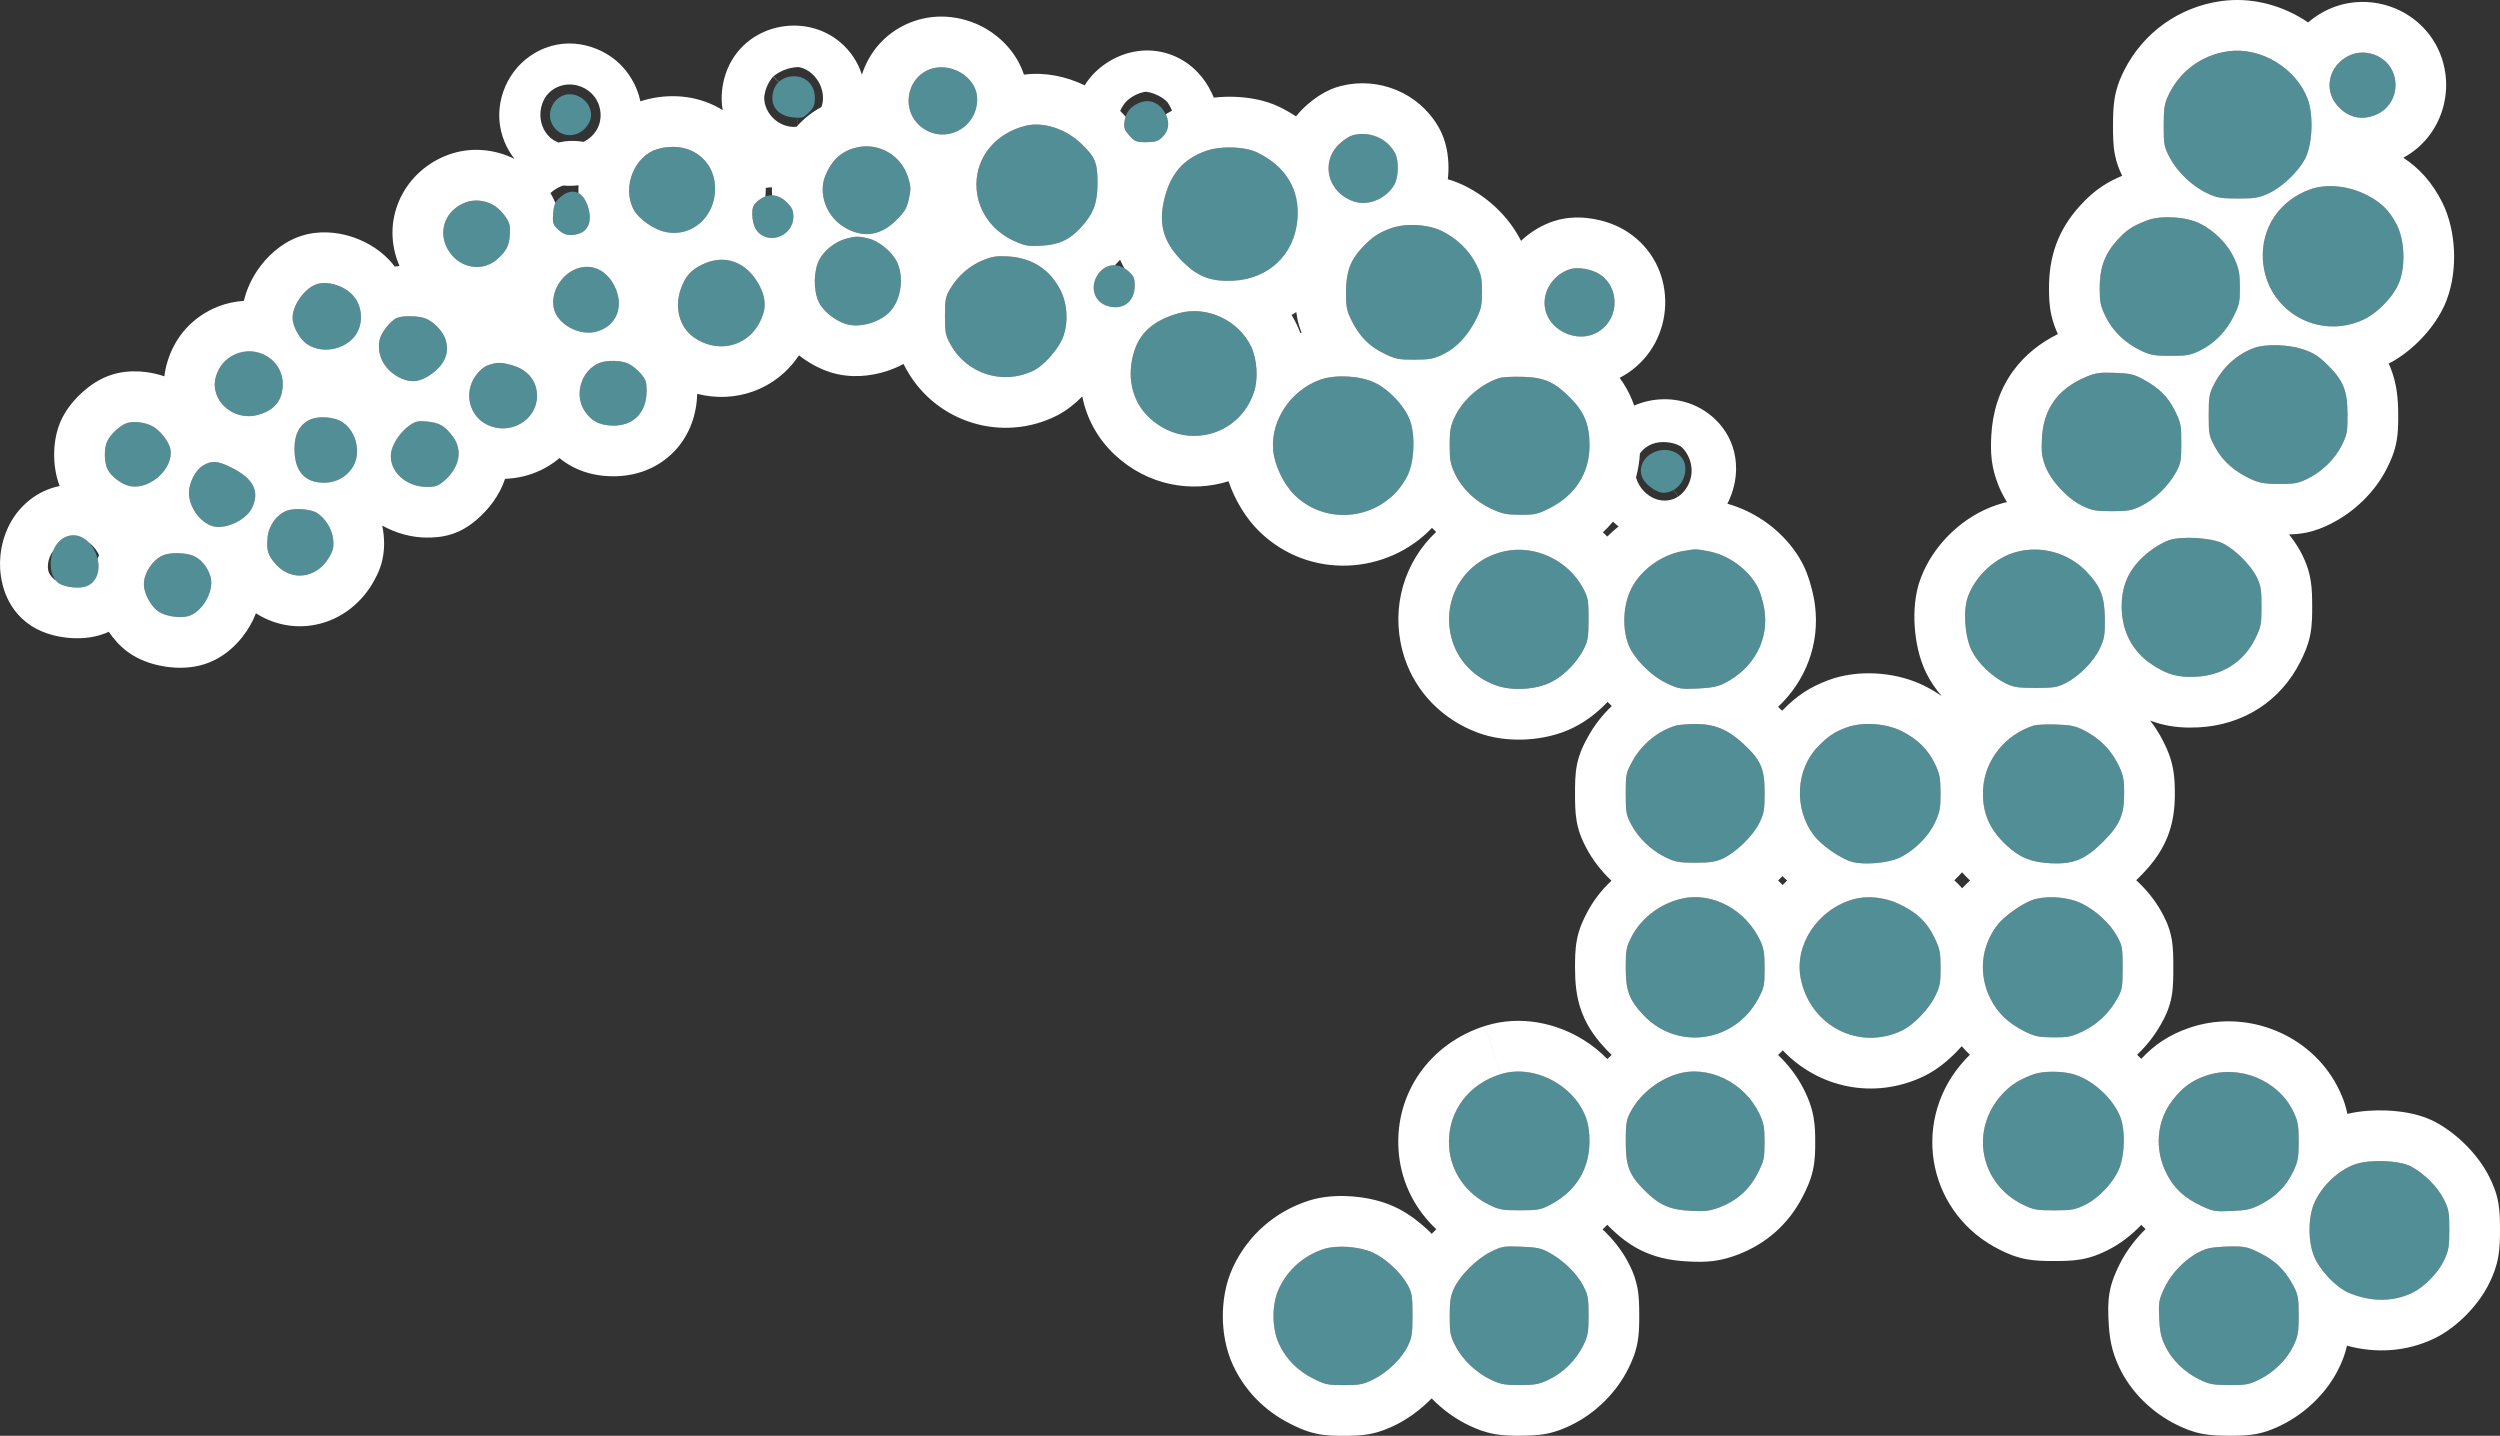 <svg width="148" height="85" viewBox="0 0 148 85" fill="none" xmlns="http://www.w3.org/2000/svg">
<rect x="0" y="0" width="148" height="85" fill="#333333" stroke="none"/>
<path fill-rule="evenodd" clip-rule="evenodd" d="M131.913 3.035C130.337 3.254 129.028 4.222 128.356 5.668C128.135 6.142 128.091 6.429 128.091 7.441C128.091 8.572 128.115 8.692 128.455 9.341C128.906 10.191 129.794 11.036 130.673 11.443C131.252 11.714 131.479 11.752 132.492 11.752C133.51 11.752 133.733 11.714 134.319 11.44C135.134 11.062 136.112 10.114 136.491 9.339C136.903 8.492 136.963 6.783 136.613 5.856C135.923 4.025 133.832 2.769 131.913 3.035ZM139.086 3.284C137.874 3.845 137.528 5.296 138.374 6.253C139.021 6.986 139.84 7.163 140.727 6.761C141.696 6.325 142.1 5.11 141.6 4.137C141.145 3.252 139.995 2.862 139.086 3.284ZM54.939 4.145C53.631 4.723 53.38 6.551 54.482 7.471C55.846 8.612 57.864 7.636 57.849 5.847C57.838 4.539 56.208 3.586 54.939 4.145ZM46.742 4.539C46.286 4.62 45.944 4.904 45.804 5.324C45.518 6.185 45.996 6.863 46.957 6.953C47.482 7.004 47.567 6.977 47.888 6.66C48.177 6.371 48.24 6.216 48.24 5.785C48.24 4.944 47.577 4.391 46.742 4.539ZM33.082 5.79C32.661 6.082 32.451 6.688 32.609 7.163C32.947 8.183 34.235 8.3 34.822 7.359C35.472 6.314 34.104 5.078 33.082 5.79ZM67.406 6.102C66.906 6.329 66.643 6.671 66.573 7.186C66.52 7.573 66.562 7.694 66.862 8.028C67.181 8.381 67.273 8.418 67.85 8.418C68.362 8.418 68.545 8.365 68.782 8.145C69.162 7.791 69.255 7.333 69.051 6.849C68.734 6.103 68.07 5.804 67.406 6.102ZM60.718 7.445C58.954 7.88 57.793 9.274 57.804 10.947C57.812 12.386 58.68 13.661 60.071 14.281C60.698 14.561 60.884 14.591 61.676 14.545C62.701 14.487 63.334 14.189 64.007 13.449C64.737 12.647 64.976 12.006 64.974 10.832C64.974 9.634 64.838 9.302 64.033 8.526C63.102 7.625 61.761 7.189 60.718 7.445ZM80.04 8.02C79.856 8.076 79.507 8.311 79.269 8.541C78.145 9.63 78.614 11.423 80.154 11.928C81.001 12.204 82.021 11.791 82.53 10.962C82.796 10.529 82.827 9.528 82.59 9.073C82.117 8.172 81.035 7.725 80.04 8.02ZM50.755 8.721C49.856 8.919 49.262 9.439 48.872 10.369C48.411 11.46 48.921 12.835 50.023 13.477C51.105 14.106 52.135 13.957 53.06 13.034C53.557 12.541 53.681 12.33 53.804 11.777C53.934 11.193 53.928 11.031 53.753 10.48C53.348 9.201 52.046 8.438 50.755 8.721ZM38.916 8.827C37.577 9.219 36.835 11.025 37.475 12.338C37.772 12.948 38.705 13.608 39.474 13.749C40.986 14.027 42.333 12.818 42.333 11.177C42.333 9.391 40.74 8.297 38.916 8.827ZM71.416 8.927C70.035 9.405 69.252 10.331 68.902 11.895C68.579 13.336 68.909 14.393 70.025 15.5C70.91 16.379 71.682 16.674 72.965 16.62C75.098 16.531 76.632 15.08 76.808 12.987C76.957 11.234 76.129 9.854 74.435 9.03C73.696 8.67 72.295 8.623 71.416 8.927ZM136.769 11.208C134.956 11.852 133.854 13.485 133.963 15.371C134.138 18.353 137.198 20.179 139.916 18.923C140.769 18.529 141.724 17.527 142.039 16.696C142.415 15.707 142.349 14.21 141.889 13.305C141.44 12.419 140.882 11.894 139.925 11.456C138.882 10.979 137.681 10.884 136.769 11.208ZM33.169 11.675C32.861 11.949 32.793 12.103 32.749 12.625C32.703 13.182 32.731 13.283 33.002 13.551C33.358 13.906 33.68 13.989 34.192 13.857C34.896 13.675 35.107 12.965 34.734 12.038C34.424 11.27 33.791 11.124 33.169 11.675ZM44.891 11.878C44.589 12.129 44.534 12.255 44.534 12.693C44.534 12.979 44.622 13.359 44.73 13.54C45.342 14.568 46.967 14.047 46.967 12.824C46.967 12.452 46.889 12.286 46.572 11.972C46.061 11.463 45.428 11.428 44.891 11.878ZM27.585 11.975C26.413 12.398 25.913 13.606 26.464 14.679C27.065 15.846 28.49 16.17 29.43 15.352C30.061 14.799 30.219 14.404 30.185 13.452C30.171 13.042 29.643 12.361 29.139 12.101C28.645 11.848 28.066 11.8 27.585 11.975ZM127.107 13.048C126.24 13.379 125.887 13.614 125.333 14.224C124.595 15.04 124.295 15.872 124.301 17.078C124.304 17.913 124.352 18.127 124.668 18.768C125.09 19.621 125.83 20.326 126.76 20.764C127.308 21.023 127.551 21.066 128.497 21.066C129.46 21.066 129.679 21.026 130.237 20.754C131.089 20.339 131.783 19.632 132.236 18.717C132.57 18.042 132.608 17.865 132.601 16.986C132.595 16.172 132.54 15.889 132.275 15.305C131.89 14.459 131.113 13.669 130.235 13.233C129.413 12.822 127.926 12.735 127.107 13.048ZM82.32 13.521C81.58 13.795 81.201 14.056 80.592 14.711C79.93 15.425 79.682 16.135 79.682 17.329C79.682 18.159 79.73 18.402 79.996 18.941C80.475 19.907 81.041 20.489 81.915 20.917C82.621 21.262 82.782 21.295 83.739 21.292C84.647 21.289 84.878 21.245 85.444 20.969C86.22 20.592 86.894 19.874 87.382 18.906C87.685 18.303 87.732 18.087 87.732 17.272C87.732 16.454 87.685 16.239 87.38 15.633C86.973 14.825 86.272 14.138 85.396 13.695C84.562 13.271 83.209 13.194 82.32 13.521ZM50.093 14.127C49.459 14.299 48.804 14.81 48.51 15.363C48.161 16.018 48.141 17.16 48.465 17.869C48.705 18.393 49.395 18.958 50.06 19.177C50.935 19.462 52.278 19.031 52.823 18.288C53.37 17.544 53.496 16.367 53.117 15.54C52.839 14.931 52.063 14.281 51.424 14.121C50.841 13.976 50.653 13.976 50.093 14.127ZM58.152 15.421C57.377 15.746 56.703 16.339 56.251 17.098C55.974 17.561 55.942 17.73 55.942 18.708C55.942 19.702 55.971 19.856 56.282 20.412C57.257 22.16 59.427 22.826 61.215 21.925C61.766 21.647 62.563 20.769 62.869 20.108C63.258 19.264 63.221 18.041 62.781 17.178C62.147 15.936 61.08 15.255 59.649 15.178C58.98 15.143 58.715 15.186 58.152 15.421ZM41.547 15.672C40.889 15.998 40.567 16.368 40.304 17.106C39.915 18.199 40.22 19.356 41.053 19.956C42.407 20.929 44.161 20.569 44.934 19.157C45.369 18.363 45.38 17.716 44.969 16.926C44.226 15.491 42.896 15.003 41.547 15.672ZM34.17 15.896C33.249 16.21 32.601 17.286 32.776 18.207C32.957 19.178 34.282 19.919 35.317 19.63C36.517 19.298 36.976 18.116 36.371 16.92C35.901 15.989 35.052 15.594 34.17 15.896ZM65.151 16.059C64.476 16.777 64.672 17.826 65.536 18.105C66.457 18.403 67.175 17.879 67.175 16.908C67.175 16.468 67.119 16.339 66.797 16.053C66.265 15.581 65.6 15.584 65.151 16.059ZM92.934 15.938C92.07 16.215 91.437 17.051 91.437 17.921C91.437 19.484 93.375 20.477 94.7 19.59C95.87 18.808 95.877 17.009 94.715 16.245C94.229 15.927 93.41 15.786 92.934 15.938ZM18.707 16.837C17.994 17.111 17.317 18.082 17.32 18.831C17.323 19.299 17.721 20.037 18.137 20.343C19.113 21.061 20.744 20.638 21.213 19.546C21.513 18.846 21.375 17.998 20.871 17.461C20.34 16.892 19.328 16.602 18.707 16.837ZM69.797 18.539C68.371 18.932 67.529 19.638 67.164 20.738C66.663 22.257 66.999 23.763 68.054 24.742C70.13 26.67 73.361 25.864 74.239 23.204C74.496 22.428 74.421 21.267 74.07 20.525C73.327 18.957 71.444 18.081 69.797 18.539ZM23.506 18.818C23.124 18.972 22.547 19.705 22.465 20.142C22.287 21.079 22.812 21.989 23.774 22.412C24.389 22.681 24.902 22.603 25.545 22.14C26.37 21.547 26.648 20.808 26.343 20.01C26.176 19.569 25.676 19.058 25.226 18.866C24.817 18.694 23.884 18.668 23.506 18.818ZM133.464 20.592C132.465 20.946 131.606 21.717 131.083 22.732C130.786 23.308 130.755 23.473 130.755 24.572C130.755 25.731 130.772 25.809 131.156 26.512C131.592 27.312 132.309 27.937 133.309 28.387C133.767 28.595 134.095 28.648 134.925 28.65C135.83 28.653 136.053 28.613 136.608 28.341C137.469 27.921 138.234 27.171 138.642 26.344C138.947 25.728 138.978 25.556 138.973 24.515C138.967 23.107 138.73 22.532 137.768 21.581C137.274 21.093 136.952 20.887 136.373 20.689C135.511 20.392 134.151 20.348 133.464 20.592ZM13.894 20.989C13.335 21.249 12.968 21.677 12.786 22.277C12.375 23.64 13.75 24.939 15.214 24.575C16.238 24.318 16.738 23.711 16.738 22.724C16.738 21.307 15.214 20.375 13.894 20.989ZM35.501 21.481C34.407 21.914 33.963 23.359 34.617 24.341C35.015 24.938 35.52 25.191 36.311 25.196C37.52 25.204 38.279 24.41 38.279 23.144C38.279 22.594 38.23 22.455 37.905 22.086C37.699 21.854 37.363 21.593 37.156 21.507C36.724 21.328 35.921 21.316 35.501 21.481ZM28.903 21.617C28.653 21.704 28.372 21.94 28.151 22.254C27.442 23.258 27.773 24.627 28.848 25.148C30.194 25.8 31.787 24.878 31.793 23.442C31.796 22.578 31.261 21.903 30.36 21.637C29.68 21.436 29.442 21.433 28.903 21.617ZM123.509 22.305C121.828 23.009 120.967 24.204 120.881 25.952C120.84 26.755 120.878 27.047 121.083 27.594C121.416 28.468 122.387 29.514 123.266 29.942C123.845 30.224 124.053 30.262 125.024 30.262C125.985 30.262 126.203 30.224 126.763 29.95C127.542 29.57 128.353 28.79 128.802 27.986C129.105 27.439 129.133 27.291 129.133 26.236C129.133 25.167 129.107 25.03 128.754 24.315C128.339 23.477 127.816 22.964 126.849 22.44C126.33 22.159 126.084 22.103 125.196 22.071C124.309 22.04 124.06 22.074 123.509 22.305ZM78.167 22.475C76.413 23.098 75.212 24.893 75.372 26.653C75.454 27.555 76 28.69 76.659 29.326C78.667 31.264 82.011 30.697 83.304 28.199C83.708 27.417 83.801 25.924 83.504 24.987C83.236 24.138 82.287 23.09 81.397 22.66C80.538 22.24 79.065 22.157 78.167 22.475ZM88.773 22.375C87.678 22.726 86.608 23.651 86.132 24.663C85.867 25.222 85.82 25.471 85.82 26.353C85.82 27.236 85.867 27.485 86.13 28.044C86.54 28.91 87.337 29.681 88.272 30.116C88.924 30.419 89.171 30.471 89.993 30.476C90.858 30.48 91.025 30.444 91.723 30.092C93.265 29.317 94.101 28 94.101 26.353C94.101 25.15 93.791 24.386 92.96 23.55C92.025 22.607 91.403 22.335 90.104 22.306C89.532 22.292 88.933 22.323 88.773 22.375ZM18.254 24.89C17.706 25.19 17.433 25.742 17.433 26.558C17.433 27.809 17.952 28.485 18.976 28.57C19.75 28.634 20.425 28.322 20.846 27.706C21.398 26.899 21.142 25.605 20.311 25.018C19.798 24.656 18.795 24.593 18.254 24.89ZM7.543 25.036C7.152 25.153 6.595 25.648 6.364 26.089C6.149 26.496 6.155 27.371 6.373 27.791C6.607 28.241 7.248 28.708 7.74 28.787C8.93 28.979 10.298 27.697 10.088 26.588C10.001 26.131 9.455 25.447 8.992 25.214C8.562 24.998 7.933 24.921 7.543 25.036ZM24.271 25.167C23.723 25.537 23.22 26.281 23.149 26.822C23.013 27.878 24.016 28.825 25.266 28.825C25.789 28.825 25.941 28.771 26.296 28.464C27.206 27.671 27.407 26.667 26.817 25.858C26.354 25.224 26.025 25.028 25.289 24.956C24.769 24.904 24.61 24.938 24.271 25.167ZM97.679 26.904C97.188 27.233 97.004 27.823 97.243 28.313C97.438 28.716 98.088 29.171 98.467 29.171C99.191 29.171 99.776 28.527 99.776 27.731C99.776 26.771 98.583 26.301 97.679 26.904ZM12.012 27.563C11.57 27.832 11.185 28.579 11.185 29.171C11.185 29.972 11.781 30.849 12.507 31.123C13.248 31.403 14.558 30.826 14.923 30.061C15.389 29.085 15 28.326 13.702 27.681C12.875 27.271 12.536 27.248 12.012 27.563ZM16.981 30.233C16.39 30.45 15.907 31.114 15.841 31.804C15.765 32.582 15.862 32.891 16.348 33.426C17.271 34.439 18.747 34.24 19.475 33.006C19.724 32.586 19.769 32.393 19.724 31.93C19.667 31.337 19.28 30.702 18.772 30.371C18.405 30.133 17.458 30.061 16.981 30.233ZM3.541 32.016C2.846 32.649 2.814 34.094 3.485 34.532C3.866 34.778 4.727 34.866 5.134 34.7C5.819 34.417 6.033 33.542 5.634 32.669C5.186 31.689 4.227 31.392 3.541 32.016ZM128.41 31.976C128.139 32.065 127.655 32.336 127.332 32.58C126.135 33.486 125.603 34.506 125.603 35.897C125.603 37.368 126.236 38.575 127.415 39.353C128.311 39.943 128.953 40.118 130.004 40.064C131.578 39.983 132.826 39.182 133.502 37.82C133.855 37.105 133.881 36.969 133.881 35.899C133.881 34.909 133.843 34.666 133.6 34.171C133.236 33.438 132.307 32.513 131.583 32.165C130.876 31.828 129.178 31.726 128.41 31.976ZM89.126 32.625C86.734 33.117 85.302 35.428 85.932 37.78C86.275 39.062 87.215 40.071 88.526 40.561C89.487 40.921 90.912 40.842 91.836 40.378C92.593 40 93.376 39.197 93.774 38.395C94.005 37.931 94.043 37.676 94.043 36.644C94.043 35.545 94.016 35.382 93.721 34.829C92.852 33.19 90.908 32.257 89.126 32.625ZM99.644 32.622C98.388 32.832 97.156 33.718 96.586 34.82C96.015 35.928 96.017 37.584 96.589 38.541C97.057 39.322 97.909 40.1 98.7 40.466C99.392 40.787 99.51 40.805 100.505 40.761C101.321 40.722 101.694 40.648 102.093 40.446C103.847 39.553 104.758 37.834 104.441 36.008C104.37 35.594 104.198 35.038 104.062 34.771C103.509 33.707 102.331 32.849 101.115 32.629C100.363 32.493 100.411 32.494 99.644 32.622ZM119.348 32.682C118.115 33.02 116.971 34.074 116.513 35.29C116.202 36.115 116.304 37.659 116.725 38.517C117.087 39.253 117.925 40.058 118.743 40.458C119.211 40.687 119.468 40.725 120.506 40.725C121.569 40.725 121.792 40.69 122.28 40.443C123.081 40.037 123.942 39.168 124.306 38.398C124.578 37.817 124.615 37.6 124.606 36.644C124.594 35.312 124.369 34.732 123.516 33.836C122.459 32.729 120.825 32.274 119.348 32.682ZM9.678 32.863C9.057 33.109 8.517 33.914 8.517 34.591C8.517 35.107 8.908 35.859 9.346 36.18C9.737 36.466 10.595 36.614 11.114 36.484C11.964 36.271 12.705 34.986 12.462 34.142C12.304 33.596 11.934 33.133 11.482 32.921C11.047 32.717 10.123 32.686 9.678 32.863ZM99.197 42.959C98.143 43.28 97.181 44.07 96.642 45.057C96.26 45.753 96.243 45.835 96.243 46.991C96.243 48.094 96.272 48.251 96.571 48.814C96.992 49.61 97.759 50.345 98.594 50.75C99.177 51.033 99.386 51.072 100.355 51.072C101.228 51.073 101.562 51.022 101.977 50.832C102.759 50.474 103.768 49.495 104.144 48.738C104.432 48.153 104.466 47.961 104.466 46.934C104.466 45.501 104.247 44.998 103.207 44.033C102.282 43.174 101.479 42.848 100.316 42.862C99.86 42.867 99.357 42.911 99.197 42.959ZM109.304 43.071C108.6 43.331 108.222 43.583 107.628 44.193C106.309 45.55 106.19 47.842 107.354 49.418C107.807 50.033 108.965 50.84 109.66 51.027C110.366 51.218 111.772 51.093 112.441 50.781C113.306 50.377 114.165 49.527 114.551 48.692C114.843 48.062 114.885 47.838 114.88 46.934C114.876 46.042 114.831 45.807 114.547 45.223C114.133 44.362 113.527 43.763 112.605 43.295C111.655 42.813 110.257 42.719 109.304 43.071ZM120.39 42.953C118.711 43.5 117.528 44.963 117.406 46.649C117.309 48.014 117.733 49.064 118.777 50.034C119.568 50.769 120.238 51.045 121.374 51.104C122.744 51.176 123.445 50.889 124.512 49.822C125.519 48.814 125.77 48.205 125.75 46.831C125.737 46.051 125.683 45.821 125.361 45.191C124.929 44.345 124.265 43.69 123.383 43.242C122.868 42.977 122.591 42.919 121.721 42.891C121.148 42.874 120.549 42.902 120.39 42.953ZM99.542 53.204C98.272 53.503 97.147 54.363 96.588 55.46C96.274 56.072 96.243 56.235 96.243 57.282C96.243 58.651 96.447 59.195 97.293 60.093C99.281 62.202 102.667 61.733 104.071 59.152C104.438 58.477 104.463 58.359 104.464 57.338C104.466 56.456 104.418 56.143 104.213 55.703C103.35 53.845 101.353 52.778 99.542 53.204ZM109.728 53.236C107.609 53.829 106.208 55.937 106.603 57.93C107.159 60.737 110.061 62.225 112.596 61.008C113.289 60.674 114.181 59.75 114.566 58.966C114.843 58.407 114.885 58.185 114.882 57.285C114.879 56.353 114.84 56.166 114.504 55.478C114.066 54.575 113.467 54.009 112.422 53.516C111.571 53.114 110.54 53.007 109.728 53.236ZM120.536 53.213C119.881 53.367 118.689 54.175 118.233 54.778C117.27 56.04 117.117 57.675 117.827 59.108C118.257 59.973 118.903 60.588 119.887 61.072C120.467 61.358 120.704 61.406 121.549 61.412C122.416 61.418 122.622 61.378 123.286 61.064C124.14 60.662 124.857 59.985 125.333 59.129C125.637 58.59 125.66 58.453 125.66 57.282C125.66 56.095 125.64 55.98 125.316 55.402C124.898 54.653 124.067 53.889 123.216 53.476C122.5 53.128 121.364 53.016 120.536 53.213ZM88.831 63.593C86.848 64.216 85.645 65.925 85.789 67.918C85.895 69.374 86.788 70.657 88.167 71.329C88.763 71.618 88.953 71.652 89.99 71.65C91.03 71.65 91.211 71.617 91.76 71.332C93.497 70.427 94.303 68.851 94.053 66.852C93.768 64.594 91.05 62.897 88.832 63.593M99.256 63.593C98.098 63.959 97.063 64.809 96.517 65.846C96.28 66.294 96.244 66.527 96.244 67.571C96.244 69.048 96.448 69.571 97.396 70.51C98.241 71.352 98.875 71.624 100.124 71.684C100.935 71.724 101.226 71.687 101.785 71.48C102.802 71.099 103.562 70.424 104.049 69.469C104.427 68.727 104.459 68.584 104.461 67.628C104.464 66.75 104.418 66.496 104.161 65.948C103.271 64.059 101.096 63.014 99.254 63.593M120.384 63.599C119.559 63.9 119.037 64.228 118.551 64.754C116.598 66.855 117.189 70.064 119.76 71.317C120.381 71.62 120.562 71.652 121.608 71.652C122.64 71.652 122.835 71.618 123.424 71.332C124.279 70.914 125.16 69.961 125.484 69.105C125.784 68.307 125.815 66.945 125.55 66.201C125.149 65.085 123.934 63.948 122.767 63.599C122.085 63.396 120.943 63.396 120.384 63.599ZM130.569 63.69C129.744 63.977 129.218 64.363 128.625 65.122C127.677 66.335 127.528 67.998 128.242 69.439C128.689 70.338 129.292 70.905 130.328 71.394C131.009 71.713 131.126 71.734 132.122 71.689C133.061 71.647 133.275 71.595 133.914 71.257C134.781 70.797 135.363 70.189 135.779 69.309C136.04 68.755 136.082 68.512 136.082 67.571C136.082 66.63 136.04 66.389 135.777 65.829C134.887 63.947 132.567 62.993 130.569 63.69ZM139.407 68.931C138.309 69.322 137.221 70.442 136.892 71.529C136.643 72.353 136.672 73.529 136.961 74.296C137.283 75.149 138.258 76.197 139.046 76.532C140.331 77.08 141.669 77.083 142.801 76.538C143.511 76.199 144.342 75.349 144.691 74.606C144.96 74.036 145 73.805 145 72.803C145 71.778 144.966 71.581 144.68 71.005C144.321 70.278 143.49 69.448 142.73 69.054C142.013 68.685 140.287 68.622 139.407 68.931ZM78.384 73.939C77.181 74.33 76.234 75.163 75.709 76.294C75.282 77.215 75.285 78.621 75.715 79.554C76.126 80.444 76.813 81.144 77.735 81.608C78.45 81.969 78.599 82 79.561 82C80.478 82 80.693 81.96 81.278 81.674C82.112 81.268 82.963 80.452 83.333 79.7C83.584 79.196 83.62 78.97 83.62 77.862C83.62 76.755 83.587 76.534 83.349 76.093C82.956 75.359 82.036 74.5 81.276 74.154C80.478 73.792 79.147 73.692 78.384 73.939ZM88.239 74.118C87.402 74.536 86.436 75.502 86.074 76.28C85.87 76.721 85.822 77.037 85.822 77.919C85.822 78.898 85.856 79.079 86.159 79.674C86.579 80.495 87.41 81.285 88.286 81.691C88.854 81.957 89.095 82 89.992 81.995C90.885 81.992 91.126 81.946 91.689 81.674C92.539 81.268 93.299 80.516 93.714 79.677C94.011 79.079 94.043 78.893 94.043 77.862C94.042 76.828 94.009 76.651 93.717 76.099C93.338 75.381 92.542 74.606 91.726 74.162C91.236 73.893 90.982 73.839 90.049 73.804C89.007 73.764 88.91 73.781 88.239 74.118ZM130.713 73.912C129.721 74.196 128.638 75.18 128.127 76.263C127.808 76.94 127.782 77.083 127.822 78.006C127.855 78.793 127.93 79.153 128.173 79.668C128.554 80.483 129.317 81.233 130.199 81.662C130.791 81.951 131.004 81.991 131.972 81.995C132.95 82 133.145 81.965 133.734 81.677C134.606 81.253 135.389 80.481 135.773 79.668C136.045 79.092 136.082 78.87 136.082 77.862C136.081 76.829 136.048 76.649 135.76 76.105C135.279 75.197 134.706 74.636 133.799 74.185C133.058 73.816 132.899 73.781 132.043 73.79C131.526 73.796 130.928 73.85 130.713 73.912Z" fill="#528E96"/>
<path d="M131.814 0.028C133.525 -0.128 135.238 0.373 136.641 1.328C136.99 1.026 137.385 0.767 137.82 0.565C140.174 -0.53 143.069 0.433 144.268 2.766L144.378 2.995C145.405 5.278 144.571 8.098 142.277 9.337C143.247 9.979 143.989 10.815 144.564 11.947C145.04 12.886 145.235 13.936 145.275 14.836C145.315 15.742 145.211 16.791 144.843 17.76L144.844 17.761C144.499 18.669 143.908 19.459 143.351 20.044C142.839 20.581 142.173 21.133 141.409 21.528C141.441 21.597 141.475 21.665 141.504 21.736C141.905 22.711 141.97 23.668 141.974 24.502V24.873C141.971 25.262 141.953 25.697 141.876 26.123C141.753 26.805 141.509 27.312 141.331 27.672L141.332 27.673C140.618 29.119 139.357 30.335 137.927 31.034L137.928 31.035C137.555 31.218 137.073 31.433 136.438 31.55C136.12 31.608 135.804 31.63 135.509 31.64C135.735 31.923 135.952 32.231 136.138 32.557L136.287 32.838L136.293 32.849L136.439 33.165C136.583 33.498 136.715 33.887 136.793 34.368C136.877 34.886 136.881 35.425 136.881 35.899C136.881 36.367 136.885 36.975 136.768 37.572C136.632 38.26 136.369 38.791 136.193 39.148L136.19 39.154C135.01 41.529 132.768 42.925 130.159 43.06H130.157C129.432 43.097 128.666 43.065 127.858 42.843C127.661 42.789 127.472 42.725 127.289 42.656C127.569 43.017 127.819 43.407 128.033 43.826L128.179 44.121C128.329 44.437 128.485 44.816 128.591 45.264C128.693 45.694 128.728 46.101 128.741 46.452L128.749 46.783V46.787L128.75 47.112C128.741 47.883 128.65 48.735 128.288 49.61C127.879 50.6 127.24 51.336 126.634 51.942L126.633 51.943C126.578 51.999 126.52 52.053 126.463 52.108C127.05 52.648 127.562 53.272 127.934 53.936C128.119 54.267 128.42 54.806 128.561 55.575C128.665 56.15 128.66 56.783 128.66 57.281C128.66 57.783 128.663 58.402 128.565 58.963C128.431 59.721 128.146 60.248 127.951 60.595C127.568 61.282 127.083 61.906 126.516 62.442C126.598 62.52 126.681 62.6 126.763 62.684C127.544 61.842 128.418 61.263 129.582 60.857L129.903 60.754C133.128 59.801 136.736 61.248 138.336 64.243L138.489 64.548L138.492 64.553L138.63 64.86C138.758 65.163 138.881 65.517 138.964 65.942C139.757 65.753 140.586 65.717 141.24 65.741C141.95 65.767 143.004 65.879 143.921 66.299L144.103 66.387L144.11 66.391L144.352 66.522C145.56 67.218 146.746 68.419 147.365 69.67C147.551 70.043 147.782 70.539 147.902 71.211C148 71.762 148 72.331 148 72.804C148 73.285 147.995 73.835 147.902 74.375C147.792 75.017 147.586 75.501 147.403 75.888L147.402 75.887C147.048 76.639 146.53 77.306 146.027 77.821C145.526 78.333 144.861 78.879 144.095 79.245L144.094 79.244C142.445 80.035 140.632 80.126 138.941 79.664C138.824 80.197 138.645 80.612 138.486 80.95L138.485 80.949C137.785 82.43 136.481 83.675 135.048 84.373L135.049 84.374C134.685 84.552 134.19 84.779 133.531 84.898C133.114 84.974 132.694 84.992 132.318 84.995H131.957C131.497 84.993 130.942 84.988 130.39 84.884C129.744 84.762 129.256 84.54 128.882 84.357C127.445 83.657 126.154 82.433 125.455 80.938C124.993 79.955 124.867 79.169 124.824 78.13C124.806 77.719 124.779 77.129 124.885 76.523C125.003 75.849 125.255 75.319 125.413 74.984L125.576 74.661C125.939 73.987 126.432 73.334 127.017 72.763C126.931 72.682 126.847 72.599 126.765 72.513C126.219 73.085 125.53 73.642 124.74 74.028L124.735 74.03C124.363 74.211 123.868 74.436 123.202 74.554C122.652 74.65 122.085 74.652 121.609 74.652C121.132 74.652 120.553 74.652 119.99 74.55C119.316 74.428 118.812 74.193 118.444 74.013C114.189 71.938 113.105 66.623 116.056 63.051L116.354 62.711C116.441 62.617 116.529 62.527 116.618 62.44C116.448 62.281 116.287 62.112 116.133 61.935C116.04 62.041 115.947 62.143 115.855 62.239C115.362 62.749 114.682 63.333 113.897 63.711L113.895 63.712C110.883 65.158 107.593 64.352 105.54 62.181C105.45 62.275 105.358 62.368 105.263 62.457C105.852 63.014 106.353 63.664 106.733 64.385L106.878 64.676L107.014 64.979C107.149 65.301 107.28 65.679 107.361 66.135C107.457 66.666 107.462 67.187 107.46 67.632L107.461 67.633C107.46 68.062 107.462 68.664 107.323 69.284C107.175 69.946 106.903 70.476 106.723 70.83L106.721 70.834C105.888 72.465 104.546 73.649 102.838 74.289L102.829 74.292C102.434 74.439 101.98 74.583 101.417 74.652C100.904 74.716 100.415 74.702 99.977 74.68C99.173 74.642 98.304 74.525 97.423 74.146C96.529 73.762 95.851 73.206 95.278 72.635C95.236 72.593 95.194 72.55 95.151 72.507C95.061 72.6 94.968 72.691 94.873 72.779C95.474 73.344 96 74 96.367 74.694L96.519 74.99C96.676 75.315 96.842 75.731 96.939 76.254C97.042 76.811 97.042 77.392 97.043 77.857V77.862L97.042 78.232C97.037 78.619 97.017 79.047 96.942 79.467C96.82 80.139 96.585 80.638 96.403 81.006L96.403 81.007C95.693 82.444 94.446 83.678 92.993 84.375L92.994 84.376C92.616 84.559 92.141 84.765 91.523 84.883C90.982 84.985 90.451 84.992 90.006 84.994L90.007 84.995C89.561 84.997 89.029 84.995 88.488 84.898C87.87 84.788 87.395 84.587 87.014 84.408C86.194 84.027 85.412 83.462 84.754 82.784C84.108 83.448 83.347 84.004 82.59 84.372L82.589 84.371C82.219 84.552 81.736 84.771 81.102 84.891C80.548 84.996 80.002 85 79.562 85C79.132 85 78.536 85.003 77.928 84.873C77.262 84.73 76.736 84.465 76.382 84.286C74.889 83.533 73.699 82.349 72.99 80.81C72.555 79.867 72.393 78.835 72.391 77.926C72.389 77.018 72.547 75.981 72.987 75.031C73.87 73.13 75.475 71.729 77.457 71.086L77.793 70.989C78.58 70.792 79.391 70.778 80.04 70.826C80.706 70.876 81.48 71.013 82.208 71.294L82.517 71.423L82.519 71.424L82.801 71.561C83.451 71.9 84.034 72.352 84.499 72.787C84.586 72.868 84.672 72.954 84.76 73.043C84.793 73.009 84.825 72.975 84.858 72.942C84.914 72.886 84.972 72.829 85.031 72.772C83.813 71.633 83.003 70.099 82.819 68.376L82.797 68.135C82.547 64.675 84.699 61.745 87.932 60.73L88.831 63.593L88.468 63.722C86.703 64.431 85.654 66.049 85.789 67.918C85.895 69.374 86.788 70.657 88.167 71.329C88.763 71.618 88.953 71.652 89.99 71.65C91.03 71.65 91.211 71.617 91.76 71.332C93.497 70.427 94.303 68.851 94.053 66.852C93.768 64.594 91.05 62.897 88.832 63.593L87.934 60.73C90.04 60.069 92.178 60.584 93.756 61.569C94.248 61.876 94.724 62.254 95.155 62.695C95.238 62.611 95.324 62.53 95.41 62.45C95.309 62.354 95.208 62.254 95.111 62.15C94.574 61.581 94.001 60.877 93.641 59.915C93.293 58.985 93.242 58.073 93.242 57.281C93.242 56.814 93.241 56.223 93.35 55.649C93.481 54.955 93.738 54.442 93.919 54.09C94.295 53.353 94.802 52.696 95.399 52.138C94.804 51.578 94.295 50.925 93.921 50.22C93.736 49.871 93.473 49.357 93.343 48.639C93.242 48.077 93.242 47.478 93.242 46.991C93.242 46.522 93.234 45.862 93.362 45.244C93.478 44.679 93.689 44.221 93.859 43.894L94.012 43.613C94.379 42.942 94.859 42.328 95.419 41.798C95.334 41.718 95.251 41.636 95.169 41.553C94.586 42.168 93.904 42.696 93.182 43.057L93.183 43.059C92.269 43.517 91.259 43.725 90.361 43.774C89.575 43.818 88.689 43.751 87.837 43.493L87.475 43.371C85.447 42.612 83.854 41.044 83.16 38.976L83.034 38.556C82.319 35.885 83.174 33.225 85.02 31.491C84.936 31.413 84.854 31.333 84.774 31.251C82.12 34.031 77.537 34.344 74.575 31.484C73.774 30.71 73.112 29.622 72.727 28.49C70.512 29.186 67.948 28.737 66.014 26.941C64.966 25.969 64.329 24.757 64.071 23.47C63.681 23.86 63.165 24.302 62.568 24.603L62.565 24.604C59.341 26.228 55.421 25.026 53.662 21.874C53.609 21.78 53.551 21.669 53.488 21.546C53.145 21.729 52.803 21.871 52.483 21.974C51.577 22.265 50.346 22.426 49.128 22.028L49.125 22.027C48.432 21.8 47.808 21.435 47.299 21.034C45.92 23.109 43.496 23.887 41.276 23.316C41.242 24.496 40.855 25.742 39.913 26.724C38.91 27.77 37.578 28.203 36.293 28.195L36.291 28.196C35.585 28.192 34.77 28.075 33.966 27.669C33.651 27.51 33.371 27.323 33.12 27.118C32.231 27.876 31.081 28.309 29.901 28.345C29.573 29.319 28.962 30.119 28.267 30.725L28.038 30.916C27.77 31.128 27.368 31.404 26.839 31.59C26.173 31.824 25.559 31.825 25.266 31.825C24.398 31.825 23.461 31.578 22.628 31.114C22.665 31.288 22.693 31.464 22.71 31.64L22.733 31.935C22.75 32.264 22.741 32.689 22.632 33.161C22.491 33.771 22.23 34.239 22.059 34.528L22.06 34.529C21.272 35.865 19.953 36.821 18.384 37.032C17.238 37.186 16.106 36.918 15.152 36.306C15.043 36.584 14.92 36.833 14.797 37.047C14.311 37.89 13.352 39.014 11.846 39.393L11.839 39.395C11.04 39.594 10.246 39.543 9.673 39.444C9.197 39.362 8.503 39.185 7.85 38.785L7.572 38.599C7.091 38.247 6.719 37.814 6.44 37.4C6.386 37.425 6.333 37.451 6.277 37.474L6.267 37.477C5.394 37.833 4.499 37.806 3.996 37.755C3.481 37.702 2.625 37.548 1.858 37.053L1.847 37.045C0.25 36.004 -0.02 34.238 0.001 33.28C0.025 32.219 0.401 30.819 1.521 29.799L1.522 29.798L1.733 29.617C2.267 29.189 2.883 28.903 3.532 28.771C3.267 28.086 3.209 27.407 3.206 26.953C3.203 26.425 3.268 25.534 3.705 24.699L3.835 24.469C4.15 23.944 4.547 23.514 4.898 23.201C5.264 22.874 5.888 22.399 6.686 22.161L6.694 22.159L6.961 22.09C7.583 21.951 8.173 21.969 8.618 22.023C8.967 22.066 9.348 22.147 9.731 22.279C9.766 21.997 9.824 21.708 9.912 21.413L9.916 21.402L10.001 21.145C10.458 19.875 11.359 18.859 12.629 18.268L12.929 18.14C13.423 17.949 13.932 17.843 14.438 17.812C14.611 17.062 14.951 16.419 15.282 15.942C15.762 15.253 16.544 14.454 17.633 14.036L17.644 14.032L17.855 13.959C18.904 13.625 19.931 13.757 20.652 13.965C21.461 14.198 22.357 14.657 23.064 15.414C23.174 15.531 23.273 15.655 23.369 15.78C23.466 15.766 23.561 15.755 23.652 15.747C22.513 13.137 23.805 10.307 26.311 9.253L26.567 9.153C27.886 8.676 29.307 8.832 30.459 9.408C30.226 9.111 30.027 8.778 29.875 8.412L29.762 8.108C29.167 6.319 29.902 4.348 31.367 3.328L31.545 3.21C33.394 2.046 35.434 2.646 36.589 3.688C37.197 4.237 37.715 5.058 37.912 6C37.965 5.982 38.018 5.964 38.072 5.948L38.078 5.946L38.394 5.863C39.893 5.508 41.467 5.705 42.782 6.516C42.656 5.774 42.74 5.032 42.958 4.378C43.469 2.84 44.756 1.846 46.215 1.586L46.22 1.585L46.447 1.551C47.588 1.408 48.778 1.699 49.724 2.486C50.355 3.012 50.789 3.687 51.026 4.421C51.431 3.141 52.344 2.012 53.727 1.401L53.729 1.4L54.041 1.275C55.605 0.709 57.207 1.02 58.38 1.706C59.302 2.245 60.206 3.173 60.617 4.418C61.867 4.257 63.118 4.524 64.214 5.051C64.286 4.935 64.364 4.819 64.45 4.707C64.952 4.055 65.577 3.638 66.163 3.371L66.177 3.365C67.231 2.892 68.464 2.838 69.597 3.351C70.626 3.818 71.325 4.636 71.734 5.501L71.812 5.674L71.815 5.682L71.852 5.78C72.281 5.731 72.698 5.718 73.08 5.731C73.854 5.758 74.855 5.898 75.747 6.332L75.748 6.333L75.984 6.452C76.238 6.585 76.485 6.73 76.724 6.889C76.862 6.717 77.014 6.549 77.182 6.387L77.183 6.385L77.383 6.201C77.586 6.023 77.796 5.863 77.994 5.729C78.192 5.596 78.634 5.311 79.177 5.147L79.187 5.144L79.405 5.084C81.603 4.536 83.966 5.479 85.133 7.474L85.245 7.677L85.251 7.688L85.334 7.856C85.723 8.703 85.764 9.588 85.747 10.121C85.743 10.262 85.732 10.428 85.711 10.612C86.062 10.714 86.412 10.847 86.748 11.017C88.142 11.722 89.326 12.844 90.045 14.257C90.606 13.726 91.281 13.317 92.019 13.081L92.022 13.08L92.346 12.991C93.099 12.817 93.819 12.87 94.331 12.959C94.873 13.052 95.507 13.242 96.105 13.581L96.359 13.735L96.362 13.738L96.636 13.931C99.362 15.989 99.18 20.203 96.367 22.084L96.366 22.083C96.208 22.189 96.046 22.282 95.883 22.366C96.168 22.76 96.422 23.194 96.621 23.684C96.665 23.793 96.705 23.902 96.742 24.011C97.848 23.531 99.084 23.513 100.167 23.94C101.533 24.479 102.776 25.825 102.777 27.73C102.777 28.445 102.595 29.17 102.26 29.82C103.998 30.305 105.591 31.482 106.527 33.035L106.724 33.388L106.73 33.398L106.735 33.409C107.045 34.019 107.291 34.882 107.397 35.494L107.443 35.797C107.751 38.145 106.88 40.321 105.262 41.847C105.341 41.921 105.421 41.997 105.502 42.076C106.358 41.202 107.101 40.686 108.265 40.257L108.603 40.143C110.319 39.626 112.406 39.831 113.96 40.619C114.31 40.796 114.64 40.993 114.949 41.209C114.584 40.782 114.269 40.32 114.033 39.841L114.032 39.839C113.592 38.941 113.406 37.92 113.351 37.089C113.297 36.279 113.338 35.206 113.705 34.232L113.866 33.844C114.673 32.052 116.277 30.561 118.15 29.914L118.555 29.788C118.64 29.764 118.727 29.743 118.813 29.723C118.607 29.39 118.422 29.035 118.279 28.661L118.276 28.65C118.127 28.255 117.982 27.801 117.912 27.238C117.849 26.726 117.862 26.237 117.884 25.802C117.951 24.457 118.331 23.137 119.162 21.983C119.87 21.001 120.799 20.287 121.826 19.777C121.684 19.464 121.534 19.084 121.436 18.635C121.31 18.058 121.303 17.514 121.301 17.09C121.292 15.216 121.818 13.639 123.109 12.212L123.112 12.207L123.396 11.907C123.691 11.607 124.029 11.307 124.444 11.031C124.842 10.767 125.243 10.571 125.632 10.407C125.476 10.085 125.3 9.661 125.199 9.137C125.086 8.547 125.091 7.922 125.091 7.44C125.091 6.94 125.099 6.412 125.174 5.909C125.265 5.3 125.437 4.83 125.635 4.405L125.741 4.185C126.872 1.936 128.995 0.411 131.501 0.063L131.814 0.028ZM81.276 74.154C80.478 73.792 79.147 73.692 78.384 73.939C77.181 74.33 76.234 75.163 75.709 76.294C75.282 77.215 75.285 78.621 75.715 79.554C76.126 80.444 76.813 81.144 77.735 81.608C78.45 81.969 78.599 82 79.561 82C80.478 82 80.693 81.96 81.278 81.674C82.112 81.268 82.963 80.452 83.333 79.7C83.584 79.196 83.62 78.97 83.62 77.862C83.62 76.755 83.587 76.534 83.349 76.093C82.956 75.359 82.036 74.5 81.276 74.154ZM90.049 73.804C89.007 73.764 88.91 73.781 88.239 74.118C87.402 74.536 86.436 75.502 86.074 76.28C85.87 76.721 85.822 77.037 85.822 77.919C85.822 78.898 85.856 79.079 86.159 79.674C86.579 80.495 87.41 81.285 88.286 81.691C88.854 81.957 89.095 82 89.992 81.995C90.885 81.992 91.126 81.946 91.689 81.674C92.539 81.268 93.299 80.516 93.714 79.677C94.011 79.079 94.043 78.893 94.043 77.862C94.042 76.828 94.009 76.651 93.717 76.099C93.338 75.381 92.542 74.606 91.726 74.162C91.236 73.893 90.982 73.839 90.049 73.804ZM132.043 73.79C131.526 73.796 130.928 73.85 130.713 73.912C129.721 74.196 128.638 75.18 128.127 76.263C127.808 76.94 127.782 77.083 127.822 78.006C127.855 78.793 127.93 79.153 128.173 79.668C128.554 80.483 129.317 81.233 130.199 81.662C130.791 81.951 131.004 81.991 131.972 81.995C132.95 82 133.145 81.965 133.734 81.677C134.606 81.253 135.389 80.481 135.773 79.668C136.045 79.092 136.082 78.87 136.082 77.862C136.081 76.829 136.048 76.649 135.76 76.105C135.279 75.197 134.706 74.636 133.799 74.185C133.058 73.816 132.899 73.781 132.043 73.79ZM142.73 69.054C142.013 68.685 140.287 68.622 139.407 68.931C138.309 69.322 137.221 70.442 136.892 71.529C136.643 72.353 136.672 73.529 136.961 74.296C137.283 75.149 138.258 76.197 139.046 76.532C140.331 77.08 141.669 77.083 142.801 76.538C143.511 76.199 144.342 75.349 144.691 74.606C144.96 74.036 145 73.805 145 72.803C145 71.778 144.966 71.581 144.68 71.005C144.321 70.278 143.49 69.448 142.73 69.054ZM135.777 65.829C134.887 63.947 132.567 62.993 130.569 63.69C129.744 63.977 129.218 64.363 128.625 65.122C127.677 66.335 127.528 67.998 128.242 69.439C128.689 70.338 129.292 70.905 130.328 71.394C131.009 71.713 131.126 71.734 132.122 71.689C133.061 71.647 133.275 71.595 133.914 71.257C134.781 70.797 135.363 70.189 135.779 69.309C136.04 68.755 136.082 68.512 136.082 67.571C136.082 66.63 136.04 66.389 135.777 65.829ZM104.161 65.948C103.271 64.059 101.096 63.014 99.254 63.593L99.04 63.667C97.971 64.066 97.029 64.874 96.517 65.846C96.28 66.294 96.244 66.527 96.244 67.571C96.244 69.048 96.448 69.571 97.396 70.51C98.241 71.352 98.875 71.624 100.124 71.684C100.935 71.724 101.226 71.687 101.785 71.48C102.802 71.099 103.562 70.424 104.049 69.469C104.427 68.727 104.459 68.584 104.461 67.628C104.464 66.75 104.418 66.496 104.161 65.948ZM122.767 63.599C122.085 63.396 120.943 63.396 120.384 63.599C119.559 63.9 119.037 64.228 118.551 64.754C116.598 66.855 117.189 70.064 119.76 71.317C120.381 71.62 120.562 71.652 121.608 71.652C122.64 71.652 122.835 71.618 123.424 71.332C124.279 70.914 125.16 69.961 125.484 69.105C125.784 68.307 125.815 66.945 125.55 66.201C125.149 65.085 123.934 63.948 122.767 63.599ZM112.422 53.516C111.571 53.114 110.54 53.007 109.728 53.236C107.609 53.829 106.208 55.937 106.603 57.93C107.159 60.737 110.061 62.225 112.596 61.008C113.289 60.674 114.181 59.75 114.566 58.966C114.843 58.407 114.885 58.185 114.882 57.285C114.879 56.353 114.84 56.166 114.504 55.478C114.066 54.575 113.467 54.009 112.422 53.516ZM104.213 55.703C103.35 53.845 101.353 52.778 99.542 53.204C98.272 53.503 97.147 54.363 96.588 55.46C96.274 56.072 96.243 56.235 96.243 57.282C96.243 58.651 96.447 59.195 97.293 60.093C99.281 62.202 102.667 61.733 104.071 59.152C104.438 58.477 104.463 58.359 104.464 57.338C104.466 56.456 104.418 56.143 104.213 55.703ZM123.216 53.476C122.5 53.128 121.364 53.016 120.536 53.213C119.881 53.367 118.689 54.175 118.233 54.778C117.27 56.04 117.117 57.675 117.827 59.108C118.257 59.973 118.903 60.588 119.887 61.072C120.467 61.358 120.704 61.406 121.549 61.412C122.416 61.418 122.622 61.378 123.286 61.064C124.14 60.662 124.857 59.985 125.333 59.129C125.637 58.59 125.66 58.453 125.66 57.282C125.66 56.095 125.64 55.98 125.316 55.402C124.898 54.653 124.067 53.889 123.216 53.476ZM116.153 51.639C116.008 51.803 115.856 51.962 115.697 52.114C115.859 52.263 116.014 52.419 116.161 52.586C116.31 52.424 116.466 52.269 116.626 52.125C116.46 51.966 116.301 51.805 116.153 51.639ZM105.522 51.866C105.446 51.944 105.372 52.02 105.298 52.091C105.286 52.102 105.274 52.112 105.262 52.124C105.354 52.211 105.445 52.3 105.532 52.392C105.618 52.303 105.707 52.215 105.797 52.129C105.704 52.045 105.612 51.956 105.522 51.866ZM112.605 43.295C111.655 42.813 110.257 42.719 109.304 43.071C108.6 43.331 108.222 43.583 107.628 44.193C106.309 45.55 106.19 47.842 107.354 49.418C107.807 50.033 108.965 50.84 109.66 51.027C110.366 51.218 111.772 51.093 112.441 50.781C113.306 50.377 114.165 49.527 114.551 48.692C114.843 48.062 114.885 47.838 114.88 46.934C114.876 46.042 114.831 45.807 114.547 45.223C114.133 44.362 113.527 43.763 112.605 43.295ZM121.721 42.891C121.148 42.874 120.549 42.902 120.39 42.953C118.711 43.5 117.528 44.963 117.406 46.649C117.309 48.014 117.733 49.064 118.777 50.034C119.568 50.769 120.238 51.045 121.374 51.104C122.744 51.176 123.445 50.889 124.512 49.822C125.519 48.814 125.77 48.205 125.75 46.831C125.737 46.051 125.683 45.821 125.361 45.191C124.929 44.345 124.265 43.69 123.383 43.242C122.868 42.977 122.591 42.919 121.721 42.891ZM100.316 42.862C99.86 42.867 99.357 42.911 99.197 42.959C98.143 43.28 97.181 44.07 96.642 45.057C96.26 45.753 96.243 45.835 96.243 46.991C96.243 48.094 96.272 48.251 96.571 48.814C96.992 49.61 97.759 50.345 98.594 50.75C99.177 51.033 99.386 51.072 100.355 51.072C101.228 51.073 101.562 51.022 101.977 50.832C102.759 50.474 103.768 49.495 104.144 48.738C104.432 48.153 104.466 47.961 104.466 46.934C104.466 45.501 104.247 44.998 103.207 44.033C102.282 43.174 101.479 42.848 100.316 42.862ZM93.721 34.829C92.852 33.19 90.908 32.257 89.126 32.625C86.734 33.117 85.302 35.428 85.932 37.78C86.275 39.062 87.215 40.071 88.526 40.561C89.487 40.921 90.912 40.842 91.836 40.378C92.593 40 93.376 39.197 93.774 38.395C94.005 37.931 94.043 37.676 94.043 36.644C94.043 35.545 94.016 35.382 93.721 34.829ZM101.115 32.629C100.363 32.493 100.411 32.494 99.644 32.622C98.388 32.832 97.156 33.718 96.586 34.82C96.015 35.928 96.017 37.584 96.589 38.541C97.057 39.322 97.909 40.1 98.7 40.466C99.392 40.787 99.51 40.805 100.505 40.761C101.321 40.722 101.694 40.648 102.093 40.446C103.847 39.553 104.758 37.834 104.441 36.008C104.37 35.594 104.198 35.038 104.062 34.771C103.509 33.707 102.331 32.849 101.115 32.629ZM123.516 33.836C122.459 32.729 120.825 32.274 119.348 32.682C118.115 33.02 116.971 34.074 116.513 35.29C116.202 36.115 116.304 37.659 116.725 38.517C117.087 39.253 117.925 40.058 118.743 40.458C119.211 40.687 119.468 40.725 120.506 40.725C121.569 40.725 121.792 40.69 122.28 40.443C123.081 40.037 123.942 39.168 124.306 38.398C124.578 37.817 124.615 37.6 124.606 36.644C124.594 35.312 124.369 34.732 123.516 33.836ZM131.583 32.165C130.876 31.828 129.178 31.726 128.41 31.976C128.139 32.065 127.655 32.336 127.332 32.58C126.135 33.486 125.603 34.506 125.603 35.897C125.603 37.368 126.236 38.575 127.415 39.353C128.311 39.943 128.953 40.118 130.004 40.064C131.578 39.983 132.826 39.182 133.502 37.82C133.855 37.105 133.881 36.969 133.881 35.899C133.881 34.909 133.843 34.666 133.6 34.171C133.236 33.438 132.307 32.513 131.583 32.165ZM11.482 32.921C11.047 32.717 10.123 32.686 9.678 32.863C9.057 33.109 8.517 33.914 8.517 34.591C8.517 35.107 8.908 35.859 9.346 36.18C9.737 36.466 10.595 36.614 11.114 36.484C11.964 36.271 12.705 34.986 12.462 34.142C12.304 33.596 11.934 33.133 11.482 32.921ZM5.269 32.124C4.774 31.604 4.075 31.53 3.541 32.016C3.37 32.172 3.24 32.377 3.15 32.604C3.014 32.8 2.923 33.004 2.877 33.19C2.803 33.49 2.838 33.709 2.873 33.83L2.905 33.917L2.904 33.914C2.942 33.996 3.058 34.191 3.305 34.368C3.359 34.431 3.417 34.488 3.485 34.532C3.866 34.778 4.727 34.866 5.134 34.7C5.71 34.462 5.951 33.807 5.777 33.086C5.803 33.009 5.835 32.934 5.864 32.86C5.771 32.661 5.594 32.375 5.269 32.124ZM18.772 30.371C18.405 30.133 17.458 30.061 16.981 30.233C16.39 30.45 15.907 31.114 15.841 31.804C15.765 32.582 15.862 32.891 16.348 33.426C17.271 34.439 18.747 34.24 19.475 33.006C19.724 32.586 19.769 32.393 19.724 31.93C19.667 31.337 19.28 30.702 18.772 30.371ZM95.488 30.883C95.304 31.103 95.105 31.313 94.892 31.512C94.98 31.593 95.067 31.677 95.151 31.764C95.362 31.551 95.587 31.353 95.821 31.167C95.715 31.083 95.602 30.989 95.488 30.883ZM13.702 27.681C12.875 27.271 12.536 27.248 12.012 27.563C11.57 27.832 11.185 28.579 11.185 29.171C11.185 29.972 11.781 30.849 12.507 31.123C13.248 31.403 14.558 30.826 14.923 30.061C15.389 29.085 15 28.326 13.702 27.681ZM81.397 22.66C80.538 22.24 79.065 22.157 78.167 22.475C76.413 23.098 75.212 24.893 75.372 26.653C75.454 27.555 76 28.69 76.659 29.326C78.667 31.264 82.011 30.697 83.304 28.199C83.708 27.417 83.801 25.924 83.504 24.987C83.236 24.138 82.287 23.09 81.397 22.66ZM90.104 22.306C89.532 22.292 88.933 22.323 88.773 22.375C87.678 22.726 86.608 23.651 86.132 24.663C85.867 25.222 85.82 25.471 85.82 26.353C85.82 27.236 85.867 27.485 86.13 28.044C86.54 28.91 87.337 29.681 88.272 30.116C88.924 30.419 89.171 30.471 89.993 30.476C90.858 30.48 91.025 30.444 91.723 30.092C93.265 29.317 94.101 28 94.101 26.353C94.101 25.15 93.791 24.386 92.96 23.55C92.025 22.607 91.403 22.335 90.104 22.306ZM125.196 22.071C124.309 22.04 124.06 22.074 123.509 22.305C121.828 23.009 120.967 24.204 120.881 25.952C120.84 26.755 120.878 27.047 121.083 27.594C121.416 28.468 122.387 29.514 123.266 29.942C123.845 30.224 124.053 30.262 125.024 30.262C125.985 30.262 126.203 30.224 126.763 29.95C127.542 29.57 128.353 28.79 128.802 27.986C129.105 27.439 129.133 27.291 129.133 26.236C129.133 25.167 129.107 25.03 128.754 24.315C128.339 23.477 127.816 22.964 126.849 22.44C126.33 22.159 126.084 22.103 125.196 22.071ZM98.467 26.171C97.8 26.171 97.351 26.474 97.084 26.844C97.053 27.337 96.974 27.814 96.852 28.269C97.037 28.917 97.534 29.352 97.966 29.522C98.472 29.722 98.98 29.642 99.343 29.4L99.078 29.003C99.08 29.002 99.082 29.001 99.084 29L99.35 29.395C99.899 29.027 100.377 28.15 100.023 27.194L99.942 27.006C99.816 26.745 99.682 26.598 99.638 26.552C99.582 26.493 99.539 26.457 99.507 26.435C99.478 26.415 99.412 26.372 99.298 26.325C99.228 26.296 98.99 26.199 98.629 26.176L98.467 26.171ZM25.289 24.956C24.769 24.904 24.61 24.938 24.271 25.167C23.723 25.537 23.22 26.281 23.149 26.822C23.013 27.878 24.016 28.825 25.266 28.825C25.789 28.825 25.941 28.771 26.296 28.464C27.206 27.671 27.407 26.667 26.817 25.858C26.354 25.224 26.025 25.028 25.289 24.956ZM8.992 25.214C8.562 24.998 7.933 24.921 7.543 25.036C7.152 25.153 6.595 25.648 6.364 26.089C6.149 26.496 6.155 27.371 6.373 27.791C6.607 28.241 7.248 28.708 7.74 28.787C8.93 28.979 10.298 27.697 10.088 26.588C10.001 26.131 9.455 25.447 8.992 25.214ZM136.373 20.689C135.511 20.392 134.151 20.348 133.464 20.592C132.465 20.946 131.606 21.717 131.083 22.732C130.786 23.308 130.755 23.473 130.755 24.572C130.755 25.731 130.772 25.809 131.156 26.512C131.592 27.312 132.309 27.937 133.309 28.387C133.767 28.595 134.095 28.648 134.925 28.65C135.83 28.653 136.053 28.613 136.608 28.341C137.469 27.921 138.234 27.171 138.642 26.344C138.947 25.728 138.978 25.556 138.973 24.515C138.967 23.107 138.73 22.532 137.768 21.581C137.274 21.093 136.952 20.887 136.373 20.689ZM20.311 25.018C19.798 24.656 18.795 24.593 18.254 24.89C17.706 25.19 17.433 25.742 17.433 26.558C17.433 27.809 17.952 28.485 18.976 28.57C19.75 28.634 20.425 28.322 20.846 27.706C21.398 26.899 21.142 25.605 20.311 25.018ZM74.07 20.525C73.327 18.957 71.444 18.081 69.797 18.539C68.371 18.932 67.529 19.638 67.164 20.738C66.663 22.257 66.999 23.763 68.054 24.742C70.13 26.67 73.361 25.864 74.239 23.204C74.496 22.428 74.421 21.267 74.07 20.525ZM30.36 21.637C29.68 21.436 29.442 21.433 28.903 21.617C28.653 21.704 28.372 21.94 28.151 22.254C27.442 23.258 27.773 24.627 28.848 25.148C30.194 25.8 31.787 24.878 31.793 23.442C31.796 22.578 31.261 21.903 30.36 21.637ZM37.156 21.507C36.724 21.328 35.921 21.316 35.501 21.481C34.407 21.914 33.963 23.359 34.617 24.341C35.015 24.938 35.52 25.191 36.311 25.196C37.52 25.204 38.279 24.41 38.279 23.144C38.279 22.594 38.23 22.455 37.905 22.086C37.699 21.854 37.363 21.593 37.156 21.507ZM16.738 22.724C16.738 21.307 15.214 20.375 13.894 20.989C13.335 21.249 12.968 21.677 12.786 22.277C12.375 23.64 13.75 24.939 15.214 24.575C16.238 24.318 16.738 23.711 16.738 22.724ZM25.226 18.866C24.817 18.694 23.884 18.668 23.506 18.818C23.124 18.972 22.547 19.705 22.465 20.142C22.287 21.079 22.812 21.989 23.774 22.412C24.389 22.681 24.902 22.603 25.545 22.14C26.37 21.547 26.648 20.808 26.343 20.01C26.176 19.569 25.676 19.058 25.226 18.866ZM59.649 15.178C58.98 15.143 58.715 15.186 58.152 15.421C57.377 15.746 56.703 16.339 56.251 17.098C55.974 17.561 55.942 17.73 55.942 18.708C55.942 19.702 55.971 19.856 56.282 20.412C57.257 22.16 59.427 22.826 61.215 21.925C61.766 21.647 62.563 20.769 62.869 20.108C63.258 19.264 63.221 18.041 62.781 17.178C62.147 15.936 61.08 15.255 59.649 15.178ZM85.396 13.695C84.562 13.271 83.209 13.194 82.32 13.521C81.58 13.795 81.201 14.056 80.592 14.711C79.93 15.425 79.682 16.135 79.682 17.329C79.682 18.159 79.73 18.402 79.996 18.941C80.475 19.907 81.041 20.489 81.915 20.917C82.621 21.262 82.782 21.295 83.739 21.292C84.647 21.289 84.878 21.245 85.444 20.969C86.22 20.592 86.894 19.874 87.382 18.906C87.685 18.303 87.732 18.087 87.732 17.272C87.732 16.454 87.685 16.239 87.38 15.633C86.973 14.825 86.272 14.138 85.396 13.695ZM130.235 13.233C129.413 12.822 127.926 12.735 127.107 13.048C126.24 13.379 125.887 13.614 125.333 14.224C124.595 15.04 124.295 15.872 124.301 17.078C124.304 17.913 124.352 18.127 124.668 18.768C125.09 19.621 125.83 20.326 126.76 20.764C127.308 21.023 127.551 21.066 128.497 21.066C129.46 21.066 129.679 21.026 130.237 20.754C131.089 20.339 131.783 19.632 132.236 18.717C132.57 18.042 132.608 17.865 132.601 16.986C132.595 16.172 132.54 15.889 132.275 15.305C131.89 14.459 131.113 13.669 130.235 13.233ZM20.871 17.461C20.34 16.892 19.328 16.602 18.707 16.837C17.994 17.111 17.317 18.082 17.32 18.831C17.323 19.299 17.721 20.037 18.137 20.343C19.113 21.061 20.744 20.638 21.213 19.546C21.513 18.846 21.375 17.998 20.871 17.461ZM44.969 16.926C44.226 15.491 42.896 15.003 41.547 15.672C40.889 15.998 40.567 16.368 40.304 17.106C39.915 18.199 40.22 19.356 41.053 19.956C42.407 20.929 44.161 20.569 44.934 19.157C45.369 18.363 45.38 17.716 44.969 16.926ZM94.715 16.245C94.229 15.927 93.41 15.786 92.934 15.938C92.07 16.215 91.437 17.051 91.437 17.921C91.437 19.484 93.375 20.477 94.7 19.59C95.87 18.808 95.877 17.009 94.715 16.245ZM76.74 18.475C76.649 18.535 76.555 18.593 76.46 18.648C76.526 18.756 76.589 18.865 76.649 18.976L76.781 19.24L76.914 19.544C76.937 19.601 76.957 19.66 76.978 19.718C77.002 19.708 77.026 19.699 77.05 19.69C76.951 19.436 76.859 19.148 76.795 18.819C76.772 18.704 76.755 18.588 76.74 18.475ZM36.371 16.92C35.901 15.989 35.052 15.594 34.17 15.896C33.249 16.21 32.601 17.286 32.776 18.207C32.957 19.178 34.282 19.919 35.317 19.63C36.517 19.298 36.976 18.116 36.371 16.92ZM139.925 11.456C138.882 10.979 137.681 10.884 136.769 11.208C134.956 11.852 133.854 13.485 133.963 15.371C134.138 18.353 137.198 20.179 139.916 18.923C140.769 18.529 141.724 17.527 142.039 16.696C142.415 15.707 142.349 14.21 141.889 13.305C141.44 12.419 140.882 11.894 139.925 11.456ZM51.424 14.121C50.841 13.976 50.653 13.976 50.093 14.127C49.459 14.299 48.804 14.81 48.51 15.363C48.161 16.018 48.141 17.16 48.465 17.869C48.705 18.393 49.395 18.958 50.06 19.177C50.935 19.462 52.278 19.031 52.823 18.288C53.37 17.544 53.496 16.367 53.117 15.54C52.839 14.931 52.063 14.281 51.424 14.121ZM66.226 15.469L66.225 15.47C66.153 15.548 66.078 15.626 66.002 15.703C65.692 15.687 65.391 15.806 65.151 16.059C64.476 16.777 64.672 17.826 65.536 18.105C66.457 18.403 67.175 17.879 67.175 16.908C67.175 16.468 67.119 16.339 66.797 16.053C66.721 15.985 66.641 15.928 66.56 15.88C66.469 15.717 66.385 15.549 66.308 15.375C66.28 15.406 66.254 15.438 66.226 15.469ZM74.435 9.03C73.696 8.67 72.295 8.623 71.416 8.927C70.035 9.405 69.252 10.331 68.902 11.895C68.579 13.336 68.909 14.393 70.025 15.5C70.91 16.379 71.682 16.674 72.965 16.62C75.098 16.531 76.632 15.08 76.808 12.987C76.957 11.234 76.129 9.854 74.435 9.03ZM29.139 12.101C28.645 11.848 28.066 11.8 27.585 11.975C26.413 12.398 25.913 13.606 26.464 14.679C27.065 15.846 28.49 16.17 29.43 15.352C30.061 14.799 30.219 14.404 30.185 13.452C30.171 13.042 29.643 12.361 29.139 12.101ZM64.033 8.526C63.102 7.625 61.761 7.189 60.718 7.445C58.954 7.88 57.793 9.274 57.804 10.947C57.812 12.386 58.68 13.661 60.071 14.281C60.698 14.561 60.884 14.591 61.676 14.545C62.701 14.487 63.334 14.189 64.007 13.449C64.737 12.647 64.976 12.006 64.974 10.832C64.974 9.634 64.838 9.302 64.033 8.526ZM45.699 11.089C45.568 11.088 45.445 11.102 45.331 11.126C45.331 11.143 45.333 11.16 45.333 11.178C45.333 11.329 45.324 11.48 45.312 11.63C45.168 11.682 45.026 11.765 44.891 11.878C44.589 12.129 44.534 12.255 44.534 12.693C44.534 12.979 44.622 13.359 44.73 13.54C45.342 14.568 46.967 14.047 46.967 12.824C46.967 12.452 46.889 12.286 46.572 11.972C46.307 11.708 46.009 11.573 45.709 11.565C45.699 11.407 45.695 11.248 45.699 11.089ZM34.233 10.97C33.945 11.005 33.651 11.011 33.355 10.984C33.351 10.984 33.347 10.983 33.344 10.982C33.113 11.056 32.841 11.192 32.586 11.428C32.688 11.599 32.79 11.797 32.881 12.017C32.806 12.162 32.773 12.337 32.749 12.625C32.703 13.182 32.731 13.283 33.002 13.551C33.358 13.906 33.68 13.989 34.192 13.857C34.896 13.675 35.107 12.965 34.734 12.038C34.613 11.739 34.443 11.536 34.244 11.43C34.241 11.276 34.242 11.124 34.251 10.973C34.245 10.972 34.239 10.971 34.233 10.97ZM53.753 10.48C53.348 9.201 52.046 8.438 50.755 8.721C49.856 8.919 49.262 9.439 48.872 10.369C48.411 11.46 48.921 12.835 50.023 13.477C51.105 14.106 52.135 13.957 53.06 13.034C53.557 12.541 53.681 12.33 53.804 11.777C53.934 11.193 53.928 11.031 53.753 10.48ZM42.333 11.177C42.333 9.391 40.74 8.297 38.916 8.827C37.577 9.219 36.835 11.025 37.475 12.338C37.772 12.948 38.705 13.608 39.474 13.749C40.986 14.027 42.333 12.818 42.333 11.177ZM82.59 9.073C82.117 8.172 81.035 7.725 80.04 8.02C79.856 8.076 79.507 8.311 79.269 8.541C78.145 9.63 78.614 11.423 80.154 11.928C81.001 12.204 82.021 11.791 82.53 10.962C82.796 10.529 82.827 9.528 82.59 9.073ZM136.613 5.856C135.923 4.025 133.832 2.769 131.913 3.035C130.337 3.254 129.028 4.222 128.356 5.668C128.135 6.142 128.091 6.429 128.091 7.441C128.091 8.572 128.115 8.692 128.455 9.341C128.906 10.191 129.794 11.036 130.673 11.443C131.252 11.714 131.479 11.752 132.492 11.752C133.51 11.752 133.733 11.714 134.319 11.44C135.134 11.062 136.112 10.114 136.491 9.339C136.903 8.492 136.963 6.783 136.613 5.856ZM33.89 5.009C33.449 4.969 33.05 5.09 32.74 5.298L33.072 5.775L32.739 5.299C32.546 5.429 32.388 5.593 32.276 5.772L32.789 6.092L32.787 6.094L32.275 5.775C32.02 6.185 31.929 6.703 32.031 7.189C32.124 7.629 32.348 7.943 32.569 8.142C32.69 8.252 32.858 8.358 33.056 8.439C33.509 8.334 34.007 8.305 34.541 8.399C34.571 8.384 34.603 8.371 34.633 8.354L34.792 8.255C35.173 7.991 35.37 7.658 35.464 7.388C35.545 7.153 35.602 6.806 35.506 6.396L35.455 6.217L35.411 6.099C35.167 5.519 34.582 5.071 33.89 5.009ZM67.833 5.429C67.772 5.438 67.682 5.453 67.573 5.485C67.391 5.539 67.207 5.62 67.036 5.725C66.957 5.774 66.891 5.821 66.842 5.86L66.74 5.946C66.595 6.081 66.432 6.289 66.315 6.565C66.418 6.669 66.527 6.782 66.638 6.906C66.609 6.993 66.587 7.086 66.573 7.186C66.52 7.573 66.562 7.694 66.862 8.028C67.181 8.381 67.273 8.418 67.85 8.418C68.362 8.418 68.545 8.365 68.782 8.145C69.162 7.791 69.255 7.333 69.051 6.849C69.038 6.819 69.024 6.791 69.01 6.763C69.132 6.687 69.257 6.617 69.383 6.55C69.295 6.327 69.196 6.169 69.136 6.083C69.123 6.064 69.111 6.046 69.101 6.033C69.097 6.03 69.093 6.026 69.089 6.022L68.726 6.348L68.724 6.347L69.087 6.02C69.069 6.003 69.045 5.979 69.016 5.954C68.884 5.842 68.665 5.685 68.364 5.566C68.132 5.474 67.937 5.442 67.833 5.429ZM57.849 5.847C57.838 4.539 56.208 3.586 54.939 4.145C53.631 4.723 53.38 6.551 54.482 7.471C55.846 8.612 57.864 7.636 57.849 5.847ZM47.245 3.973C47.134 3.975 46.892 3.989 46.594 4.084C46.259 4.19 46.014 4.345 45.87 4.454C45.832 4.483 45.801 4.51 45.779 4.528L46.102 4.854C46.099 4.857 46.096 4.86 46.093 4.863L45.768 4.537C45.828 4.477 45.569 4.711 45.391 5.151C45.222 5.567 45.24 5.893 45.24 5.791C45.242 6.186 45.417 6.707 45.885 7.097C46.217 7.373 46.584 7.488 46.904 7.509C46.99 7.514 47.075 7.513 47.153 7.506C47.183 7.471 47.216 7.438 47.248 7.403L47.171 6.97C47.173 6.97 47.174 6.97 47.176 6.97L47.253 7.399C47.377 7.266 47.507 7.136 47.648 7.013C47.956 6.743 48.285 6.521 48.625 6.338L48.651 6.271C48.746 5.984 48.814 5.334 48.362 4.695C47.975 4.147 47.485 4.005 47.288 3.973H47.245ZM141.6 4.137C141.145 3.252 139.995 2.862 139.086 3.284C137.874 3.845 137.528 5.296 138.374 6.253C139.021 6.986 139.84 7.163 140.727 6.761C141.696 6.325 142.1 5.11 141.6 4.137Z" fill="white"/>
</svg>

